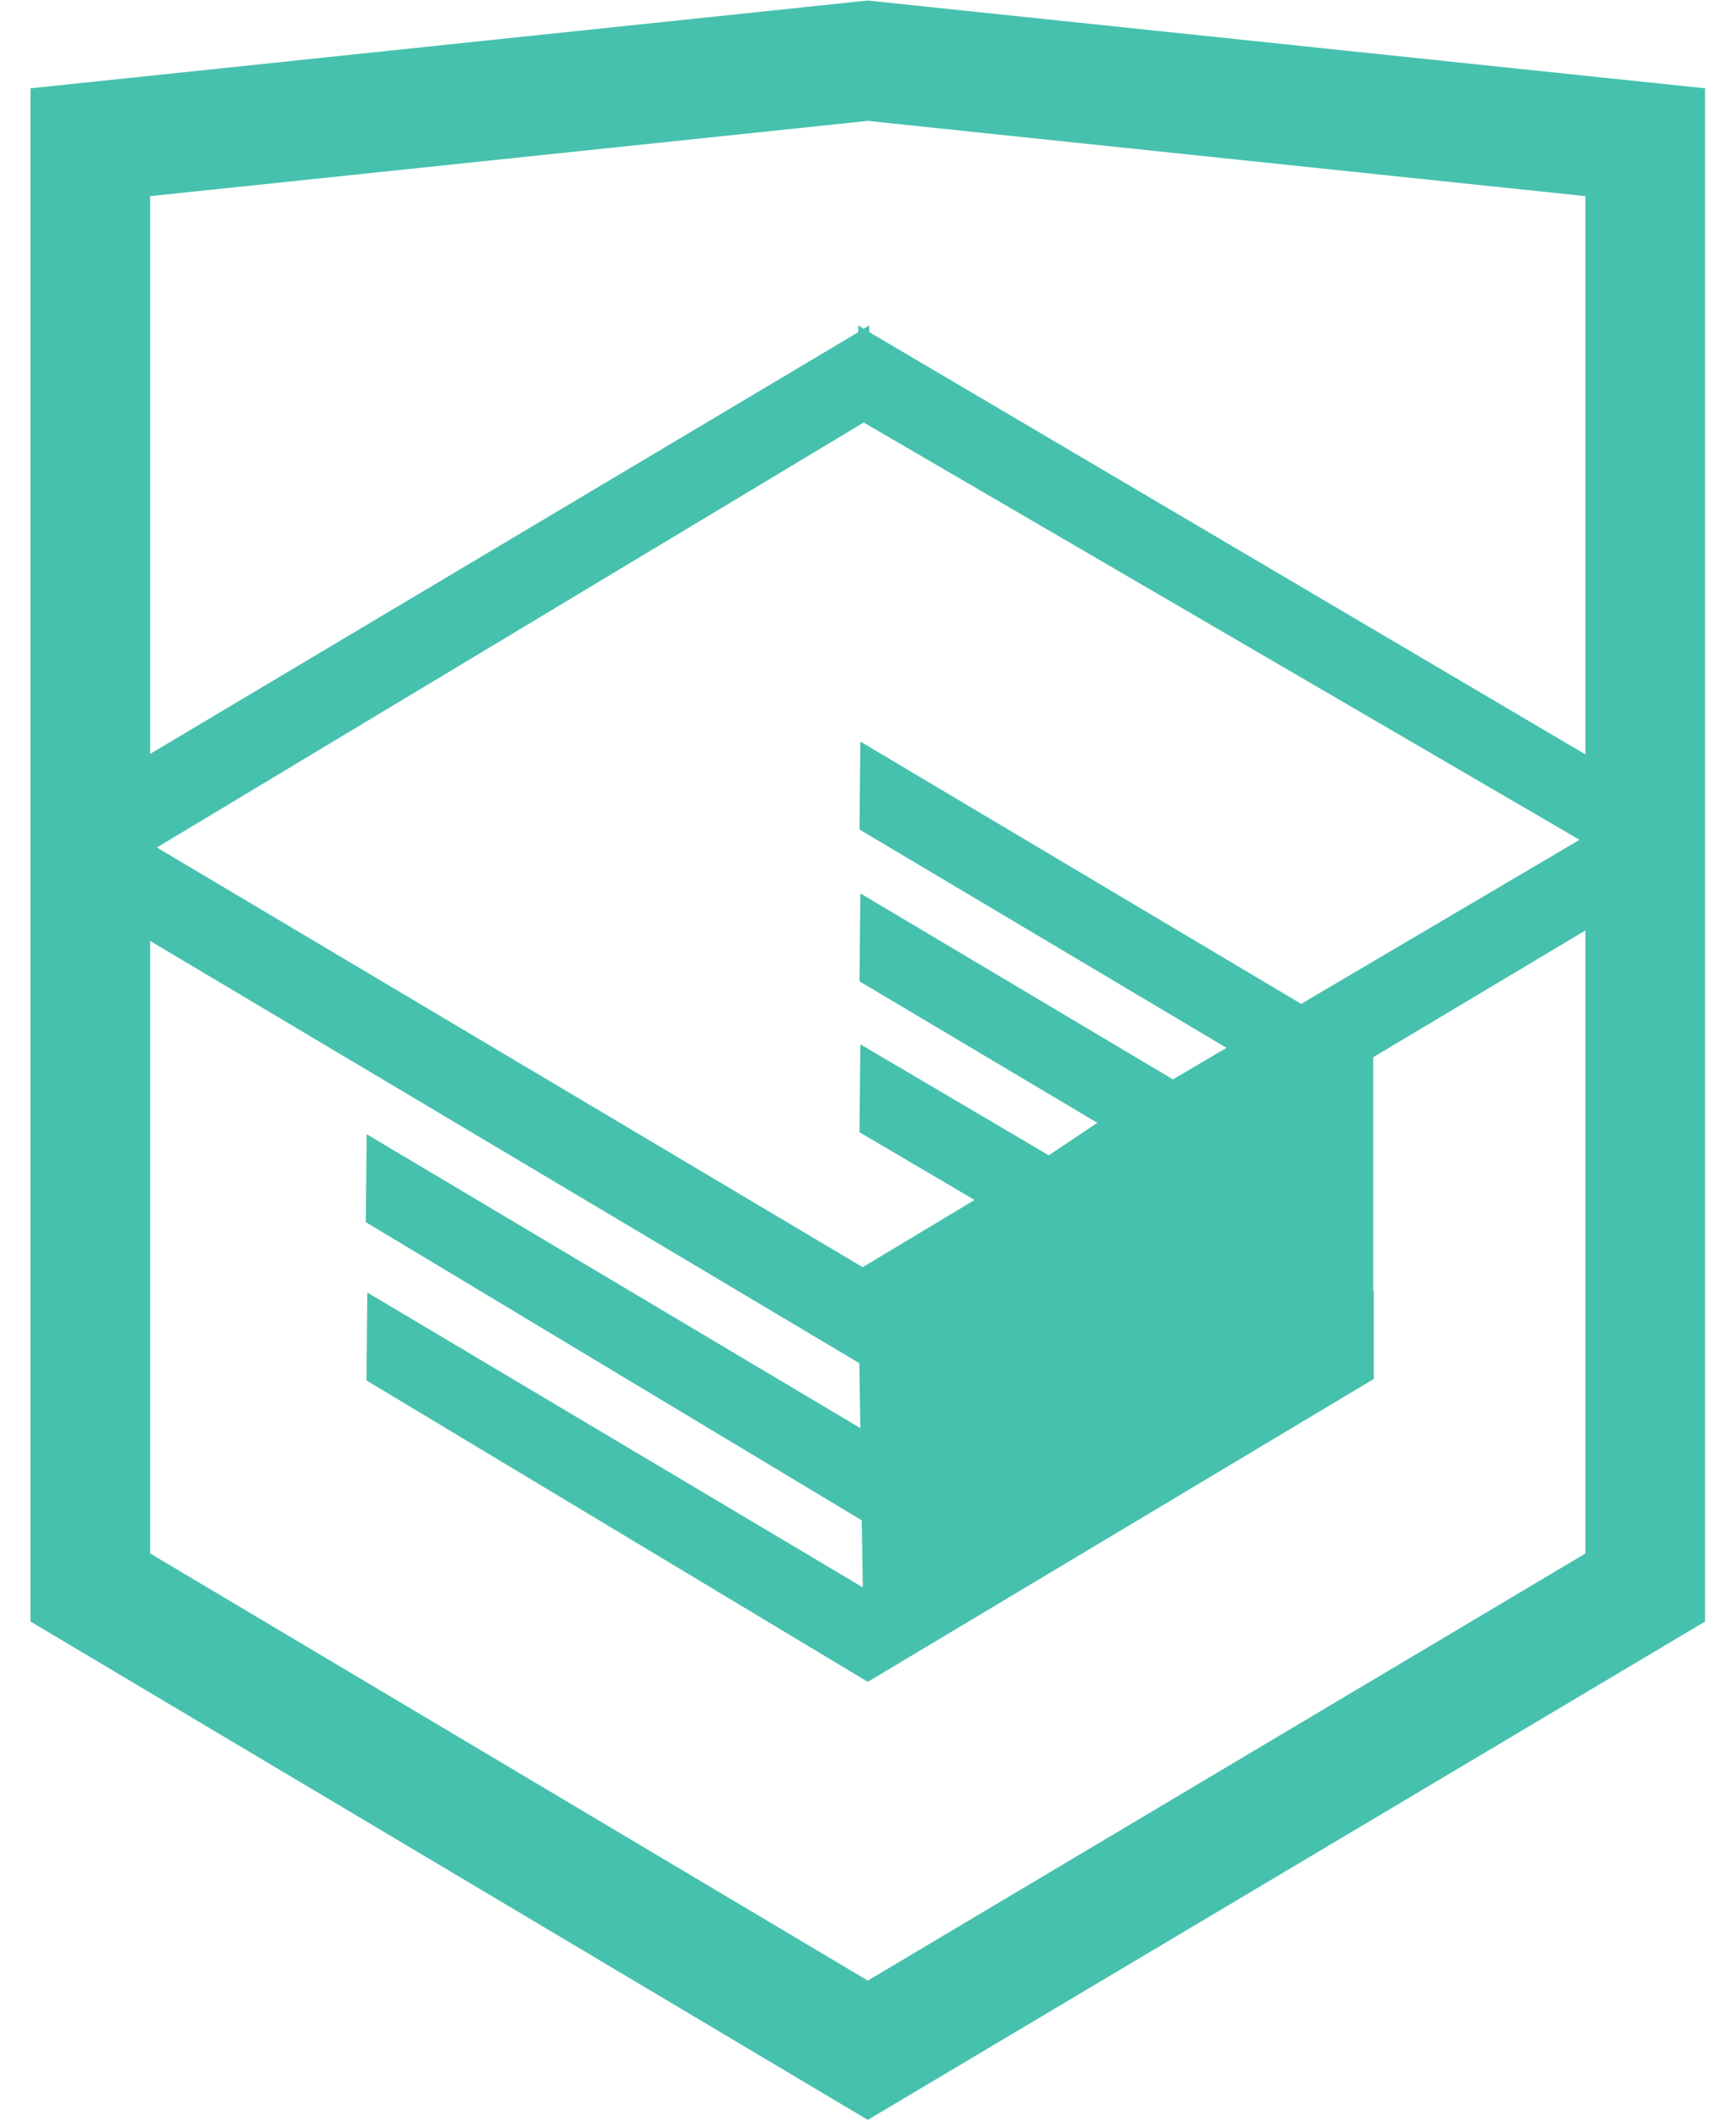 <svg xmlns="http://www.w3.org/2000/svg" viewBox="0 0 205.845 260.433" height="36.433" width="29.845"><defs><clipPath id="a" clipPathUnits="userSpaceOnUse"><path d="M0 195.325h154.384V0H0z"/></clipPath></defs><path d="M191.803 93.807l-89.36-52.677v-.014l-.01.007-.012-.007v.014L14.043 93.746V23.438l88.881-9.319 88.879 9.319zm-.072 9.323l-24.315 14.325-11.225 6.613-53.532-31.845-.088 9.268 45.756 27.21-.406.24-.985.58-6.501 3.829-37.776-22.472-.088 9.268 29.816 17.73-7.035 4.706-.17.102-22.523-13.268-.088 9.267 14.778 8.704-15.054 9.039-88.059-52.346 88.185-53.006v.01zm.072 88.078l-88.88 52.884-88.88-52.884v-76.82l88.498 52.674.148 9.546-60.712-36.133-.089 9.268 60.953 36.633.151 9.8-60.933-36.248-.088 9.267 60.952 36.633 61.536-36.82v-9.31l-.076.045V129.47l27.42-16.375zM103.996.782L102.92.67.667 11.39v187.424l102.256 60.844 102.256-60.844V11.39z" fill="#46c1ae"/><g clip-path="url(#a)" transform="matrix(1.333 0 0 -1.333 0 260.433)"><path d="M143.852 124.97l-67.02 39.508v.01l-.008-.005-.008.005v-.01l-66.284-39.462v52.73l66.661 6.99 66.66-6.99zm-.054-6.992l-18.236-10.744-8.419-4.96-40.149 23.884-.066-6.951L111.245 98.8l-.304-.18-.739-.435-4.876-2.872-28.332 16.854-.066-6.951L99.29 91.918l-5.276-3.53-.128-.076-16.892 9.95-.066-6.95 11.084-6.527-11.29-6.78-66.045 39.26 66.14 39.755v-.007zm.054-66.06l-66.66-39.662-66.66 39.663v57.615l66.374-39.505.111-7.16-45.534 27.1-.067-6.951 45.715-27.475.113-7.35-45.7 27.186-.066-6.95 45.714-27.475 46.152 27.616v6.982l-.057-.034v22.705l20.565 12.28zm-65.855 142.82l-.807.085-76.69-8.04V46.215L77.192.582l76.692 45.633v140.568z" fill="none" stroke="#46c1ae" stroke-miterlimit="10"/></g></svg>